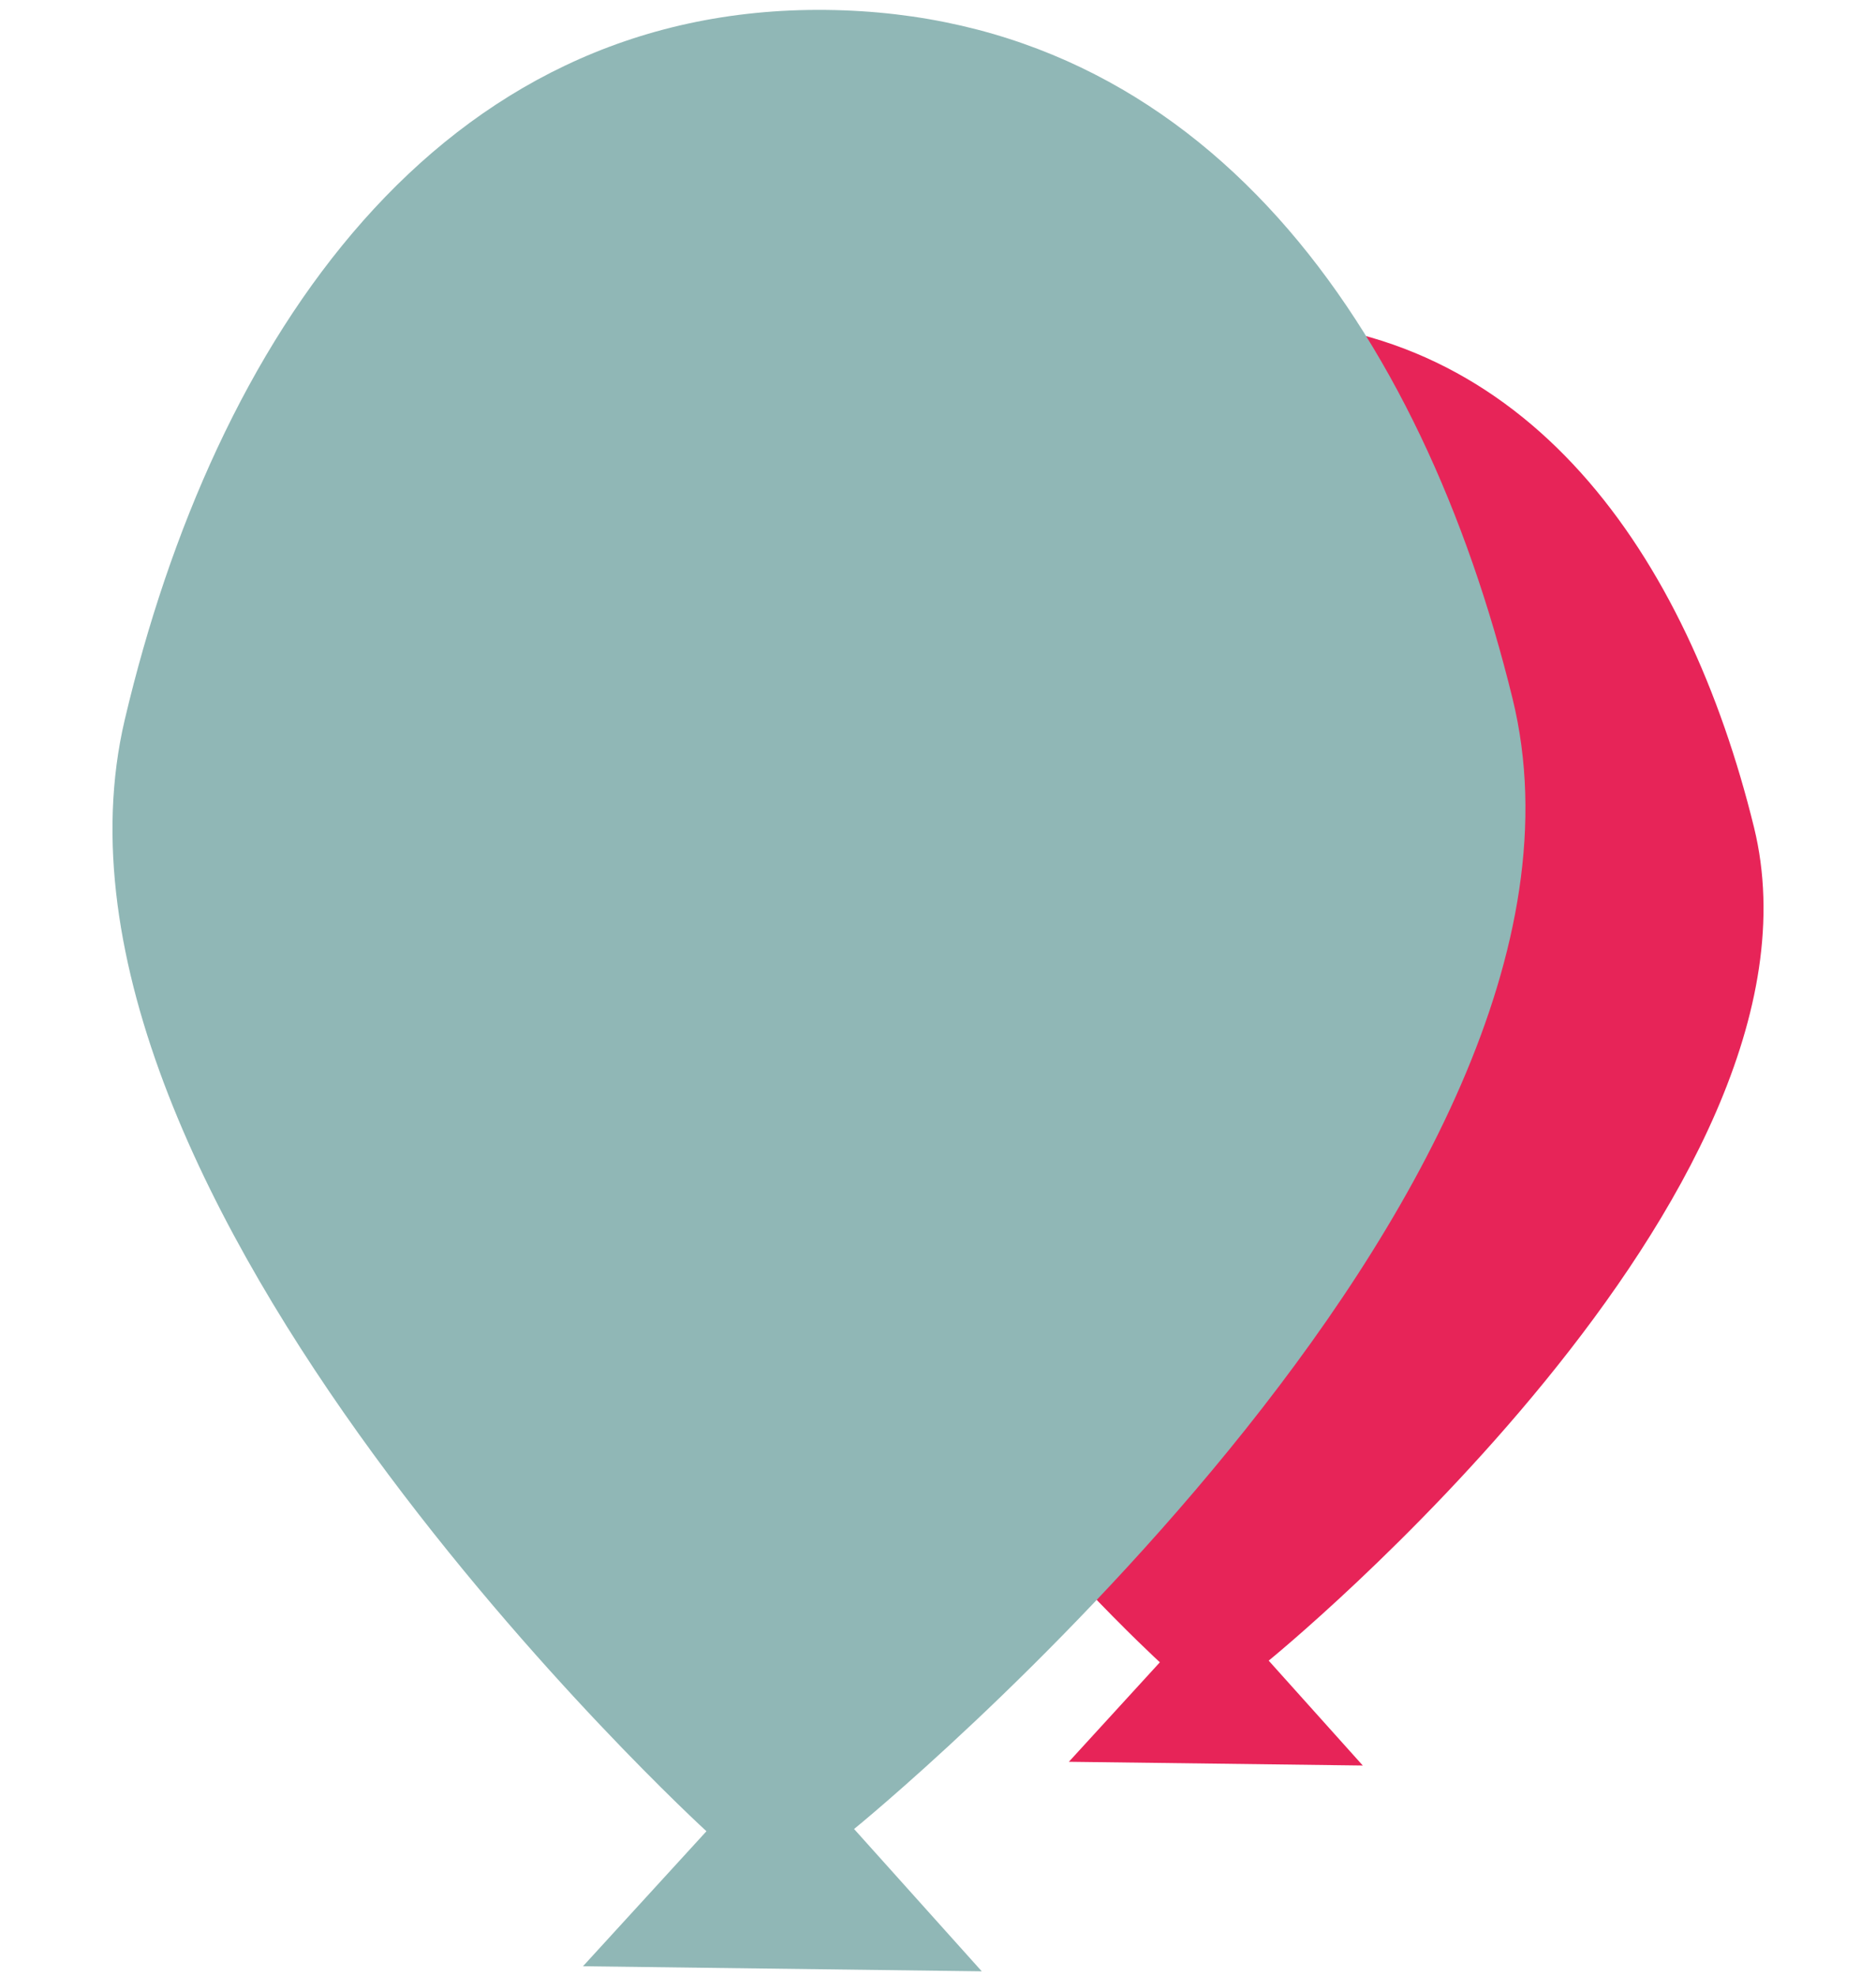 <svg width="150" height="158" viewBox="0 0 150 158" fill="none" xmlns="http://www.w3.org/2000/svg">
<path d="M58.461 67.386C51.831 95.497 92.74 132.899 92.74 132.899L85.464 140.854L108.965 141.152L101.441 132.767C101.441 132.767 147.427 95.398 140.246 66.147C134.909 44.407 122.165 25.828 99.817 25.571C76.87 25.307 63.737 45.015 58.461 67.386Z" fill="#E72458"/>
<path d="M9.979 57.525C0.984 95.663 56.486 146.407 56.486 146.407L46.614 157.201L78.499 157.605L68.29 146.228C68.29 146.228 130.68 95.529 120.938 55.844C113.698 26.349 96.408 1.142 66.088 0.794C34.955 0.436 17.137 27.173 9.979 57.525Z" fill="#90B7B6"/>
</svg>
